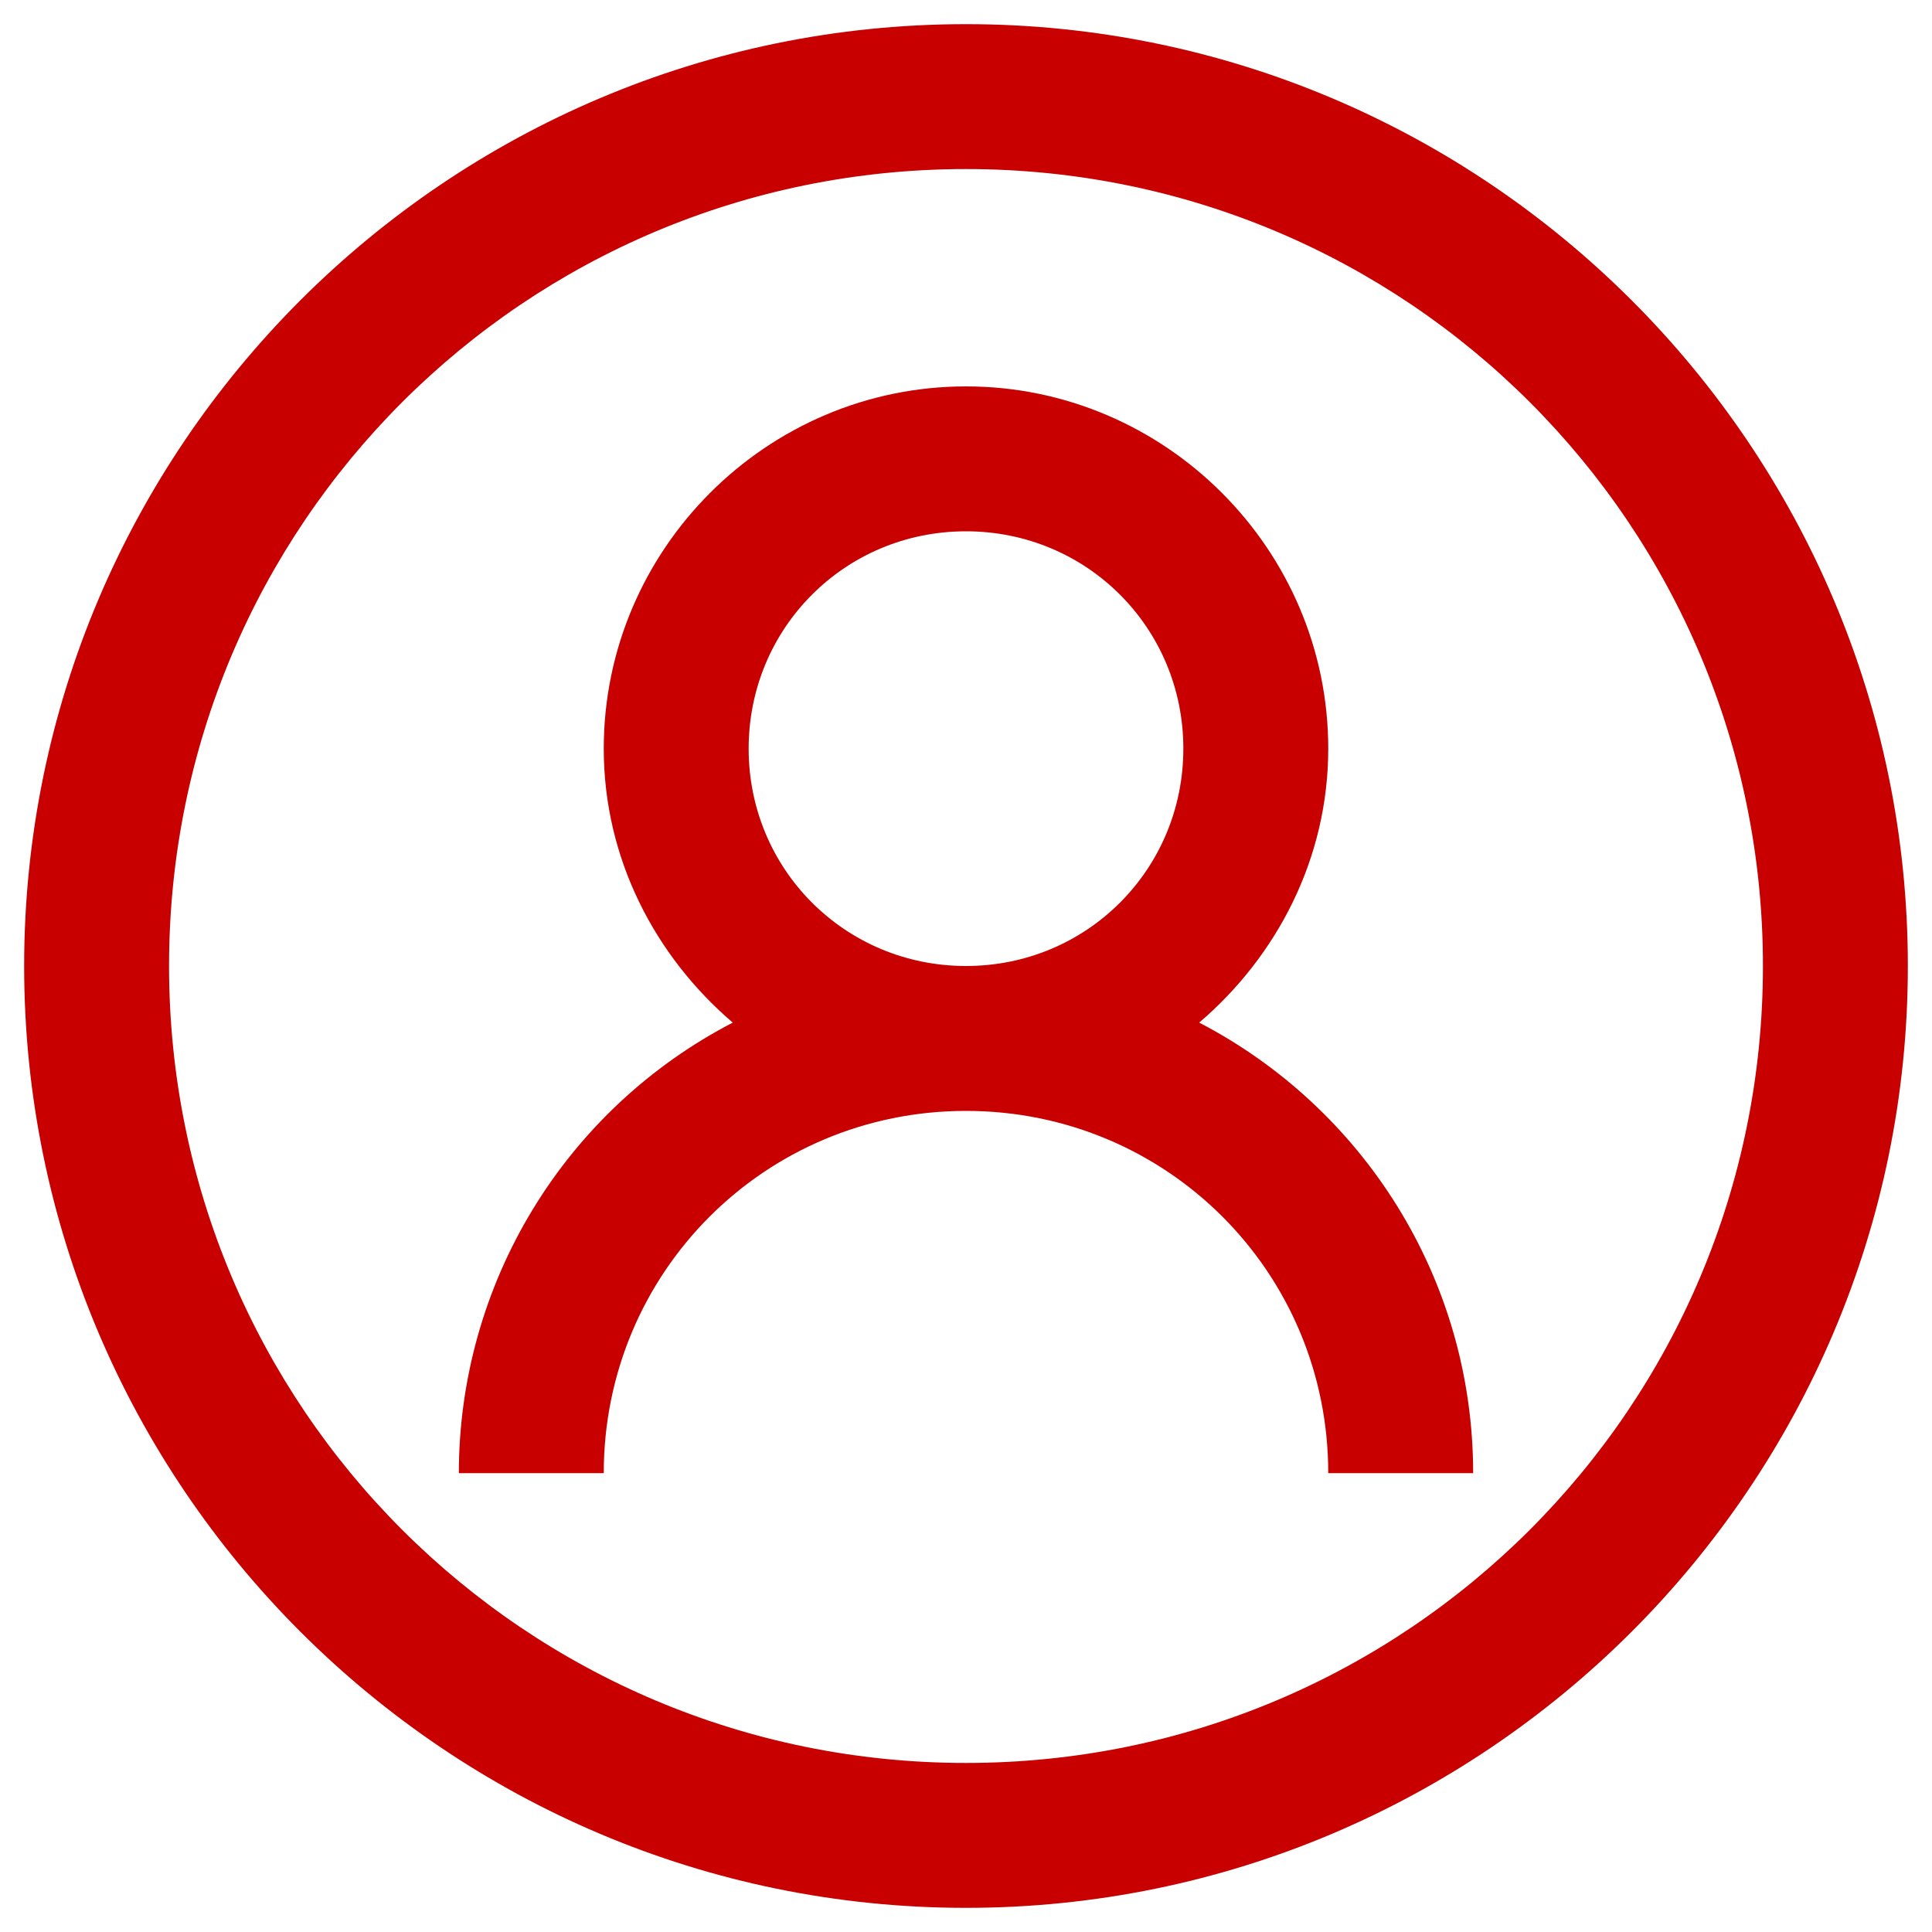 <svg width="40" height="40" viewBox="0 0 40 40" fill="none" xmlns="http://www.w3.org/2000/svg">
<path d="M20 0.5C9.248 0.5 0.5 9.248 0.5 20C0.5 30.752 9.248 39.5 20 39.5C30.752 39.5 39.5 30.752 39.5 20C39.5 9.248 30.752 0.5 20 0.5ZM20 3.5C29.129 3.5 36.5 10.871 36.5 20C36.5 29.129 29.129 36.5 20 36.5C10.871 36.5 3.5 29.129 3.5 20C3.5 10.871 10.871 3.5 20 3.5ZM20 8C15.875 8 12.5 11.375 12.5 15.5C12.5 17.774 13.56 19.794 15.171 21.172C13.462 22.058 12.029 23.396 11.029 25.041C10.029 26.686 9.5 28.575 9.5 30.5H12.5C12.5 26.34 15.841 23 20 23C24.16 23 27.5 26.34 27.5 30.5H30.5C30.5 26.45 28.203 22.925 24.828 21.172C26.439 19.794 27.5 17.774 27.5 15.5C27.5 11.375 24.125 8 20 8ZM20 11C22.502 11 24.5 12.998 24.5 15.5C24.5 18.002 22.502 20 20 20C17.498 20 15.5 18.002 15.5 15.5C15.5 12.998 17.498 11 20 11Z" fill="#C80000"/>
</svg>
